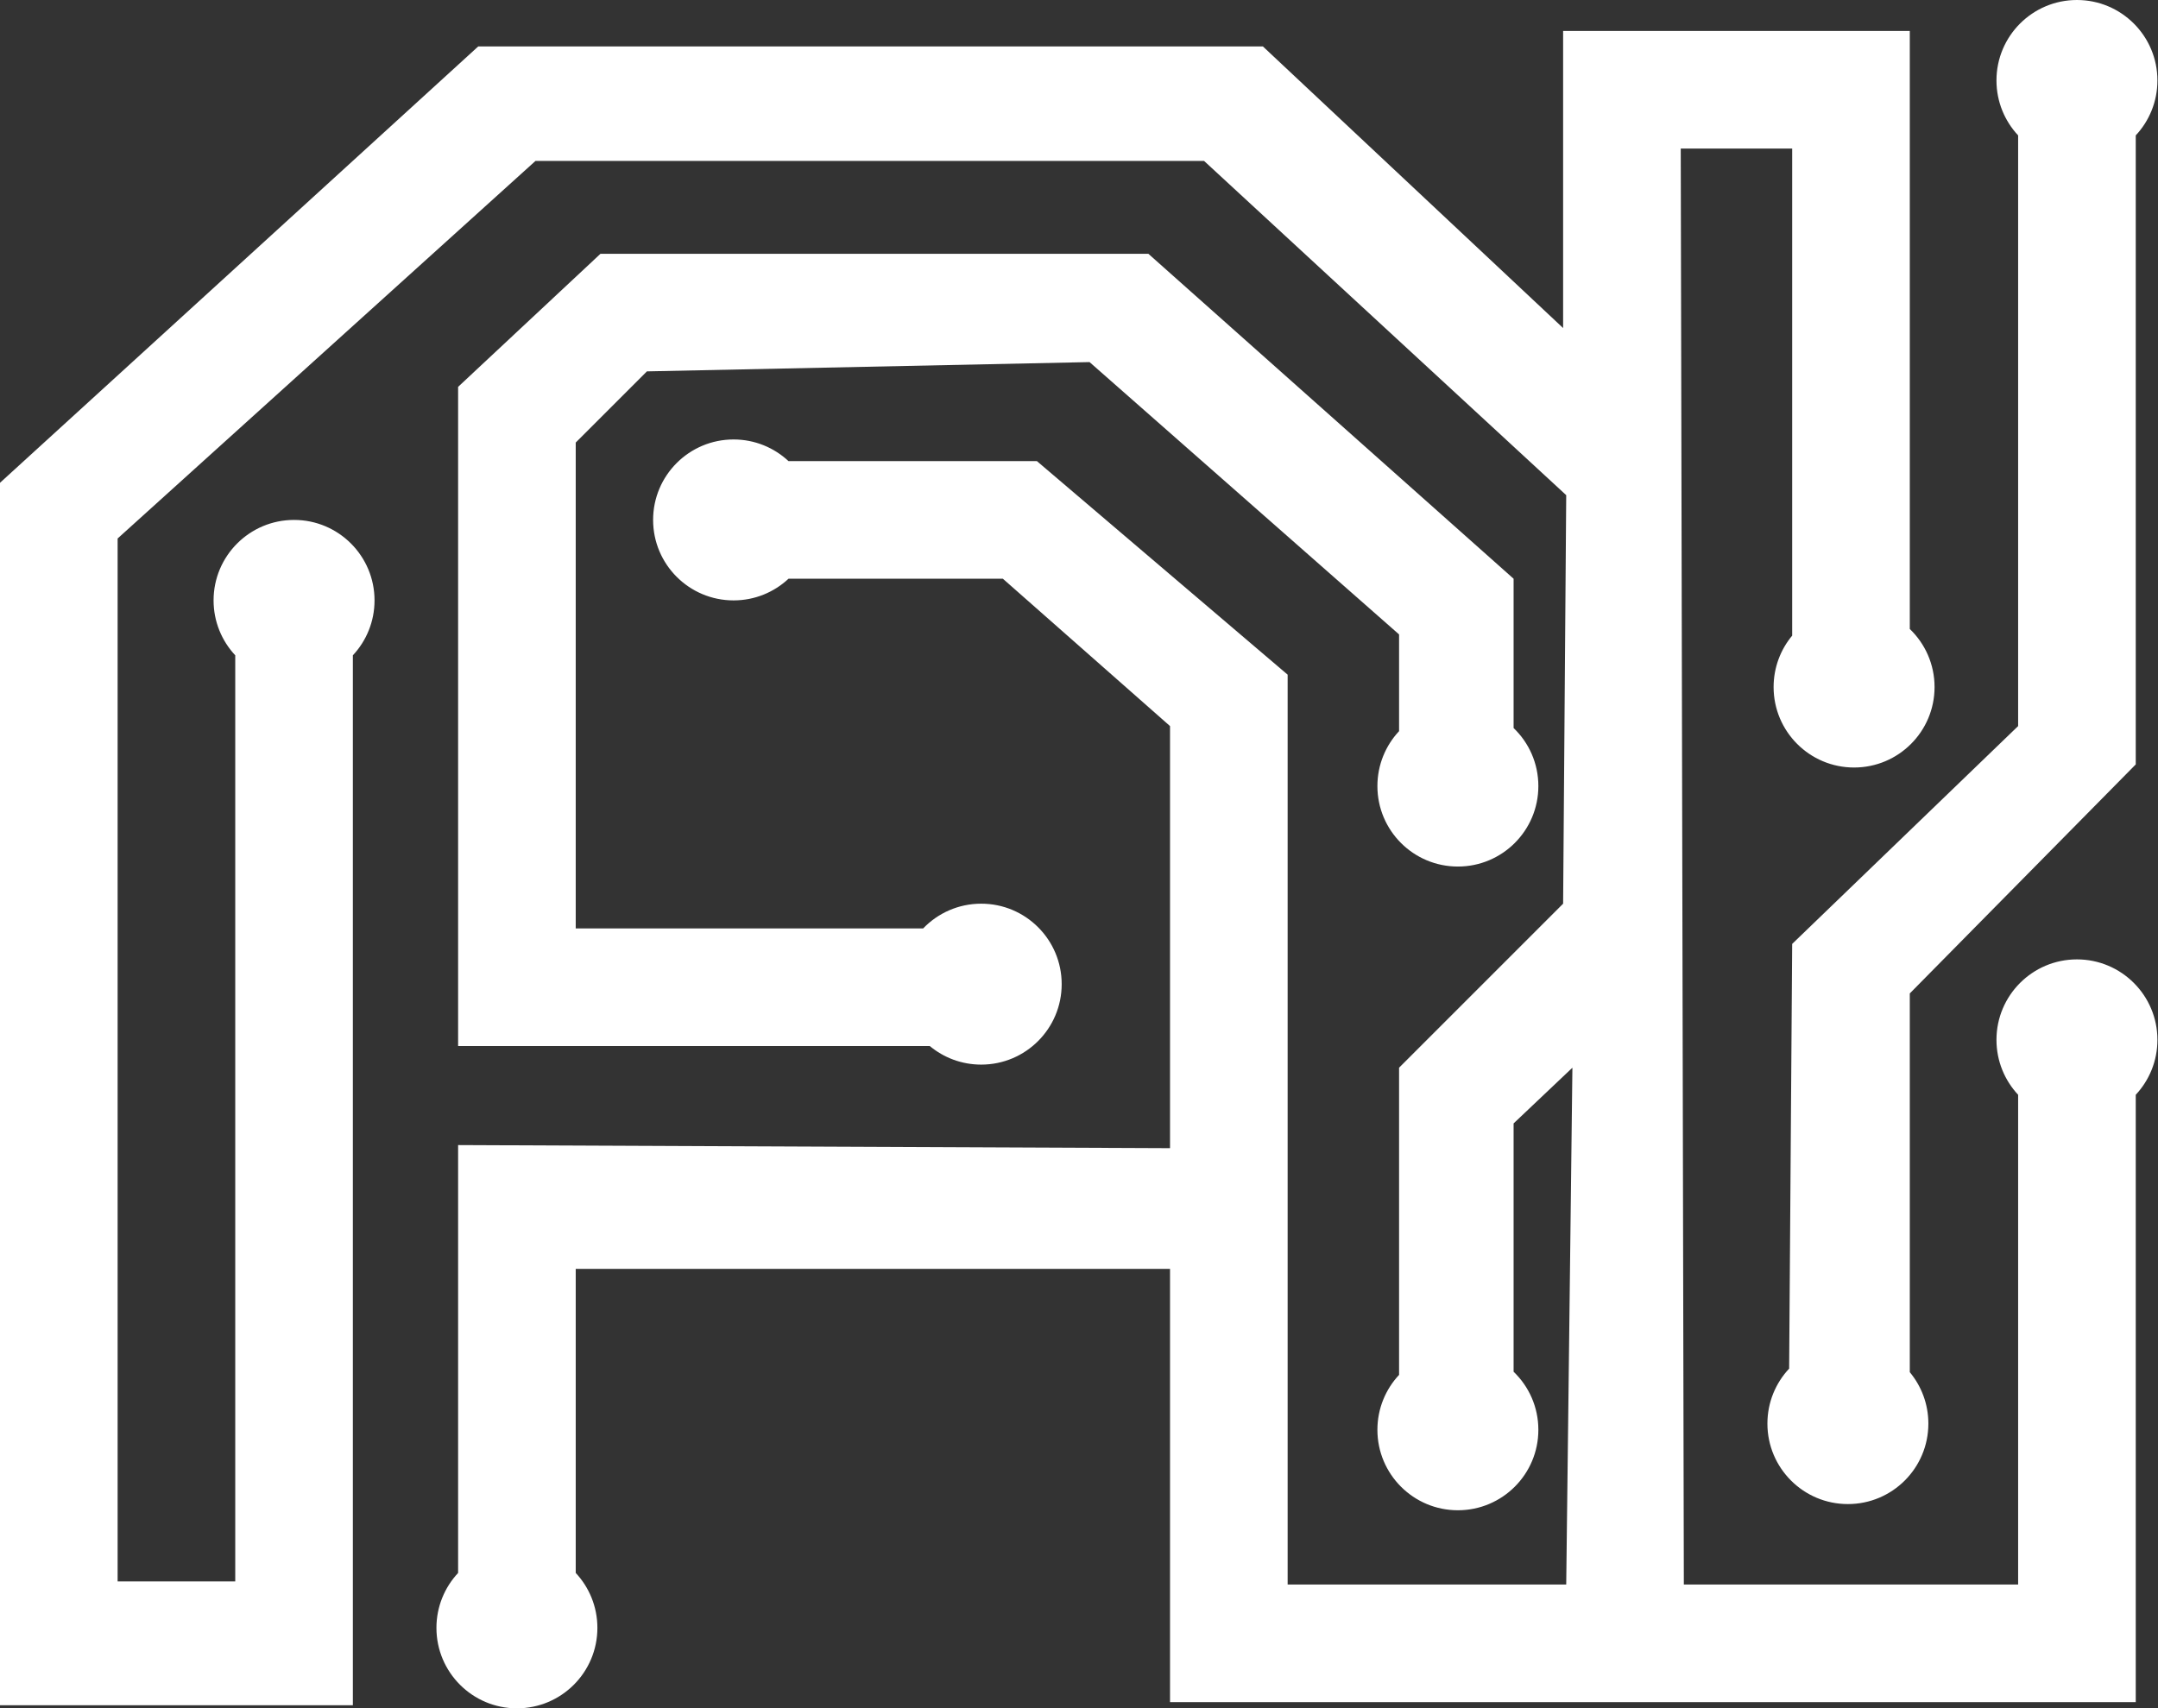 <svg width="485" height="384" viewBox="0 0 485 384" fill="none" xmlns="http://www.w3.org/2000/svg">
<rect x="0" y="0" width="485" height="384" fill="#333333" stroke="none"/>
<path fill-rule="evenodd" clip-rule="evenodd" d="M480 30.434C483.021 27.201 484.87 22.86 484.87 18.087C484.87 8.098 476.772 0 466.783 0C456.793 0 448.696 8.098 448.696 18.087C448.696 22.86 450.545 27.201 453.565 30.434V163.207L402.783 212.174L402.101 307.639C399.072 310.872 397.217 315.22 397.217 320C397.217 329.989 405.315 338.087 415.304 338.087C425.294 338.087 433.391 329.989 433.391 320C433.391 315.605 431.824 311.576 429.217 308.442V223.304L480 171.826V30.434ZM0 383.304V108.522L107.484 10.435H283.826L351.304 73.739V6.957H429.217V141.383C432.647 144.675 434.783 149.305 434.783 154.435C434.783 164.424 426.685 172.522 416.696 172.522C406.707 172.522 398.609 164.424 398.609 154.435C398.609 150.04 400.176 146.011 402.783 142.877V33.391H377.739L378.435 356.174H453.565V246.086C450.545 242.854 448.696 238.512 448.696 233.739C448.696 223.75 456.793 215.652 466.783 215.652C476.772 215.652 484.87 223.75 484.87 233.739C484.87 238.512 483.021 242.854 480 246.086V382.609H262.957V285.217H129.391V353.566C132.412 356.799 134.261 361.14 134.261 365.913C134.261 375.902 126.163 384 116.174 384C106.185 384 98.087 375.902 98.087 365.913C98.087 361.14 99.936 356.799 102.957 353.566V257.391L262.957 258.087V163.207L225.391 130.087H177.216C173.984 133.108 169.643 134.957 164.87 134.957C154.88 134.957 146.783 126.859 146.783 116.87C146.783 106.88 154.88 98.783 164.87 98.783C169.643 98.783 173.984 100.632 177.216 103.652H233.043L289.391 151.652V356.174H352L353.391 240L340.174 252.522V308.34C343.604 311.631 345.739 316.262 345.739 321.391C345.739 331.38 337.641 339.478 327.652 339.478C317.663 339.478 309.565 331.38 309.565 321.391C309.565 316.618 311.414 312.277 314.435 309.045V240L351.304 203.13L352 111.304L270.609 36.174H120.348L26.435 121.043V355.478H52.87V147.303C49.849 144.071 48 139.73 48 134.957C48 124.967 56.098 116.87 66.087 116.87C76.076 116.87 84.174 124.967 84.174 134.957C84.174 139.73 82.325 144.071 79.304 147.303V383.304H0ZM220.522 239.304C216.127 239.304 212.098 237.737 208.964 235.13H102.957V86.957L134.957 57.044H258.087L340.174 130.087V163.644C343.604 166.936 345.739 171.566 345.739 176.696C345.739 186.685 337.641 194.783 327.652 194.783C317.663 194.783 309.565 186.685 309.565 176.696C309.565 171.923 311.414 167.581 314.435 164.349V142.609L244.87 81.391L145.391 83.478L129.391 99.478V208.696H207.47C210.762 205.266 215.392 203.13 220.522 203.13C230.511 203.13 238.609 211.228 238.609 221.217C238.609 231.207 230.511 239.304 220.522 239.304Z" fill="white"/>
</svg>
